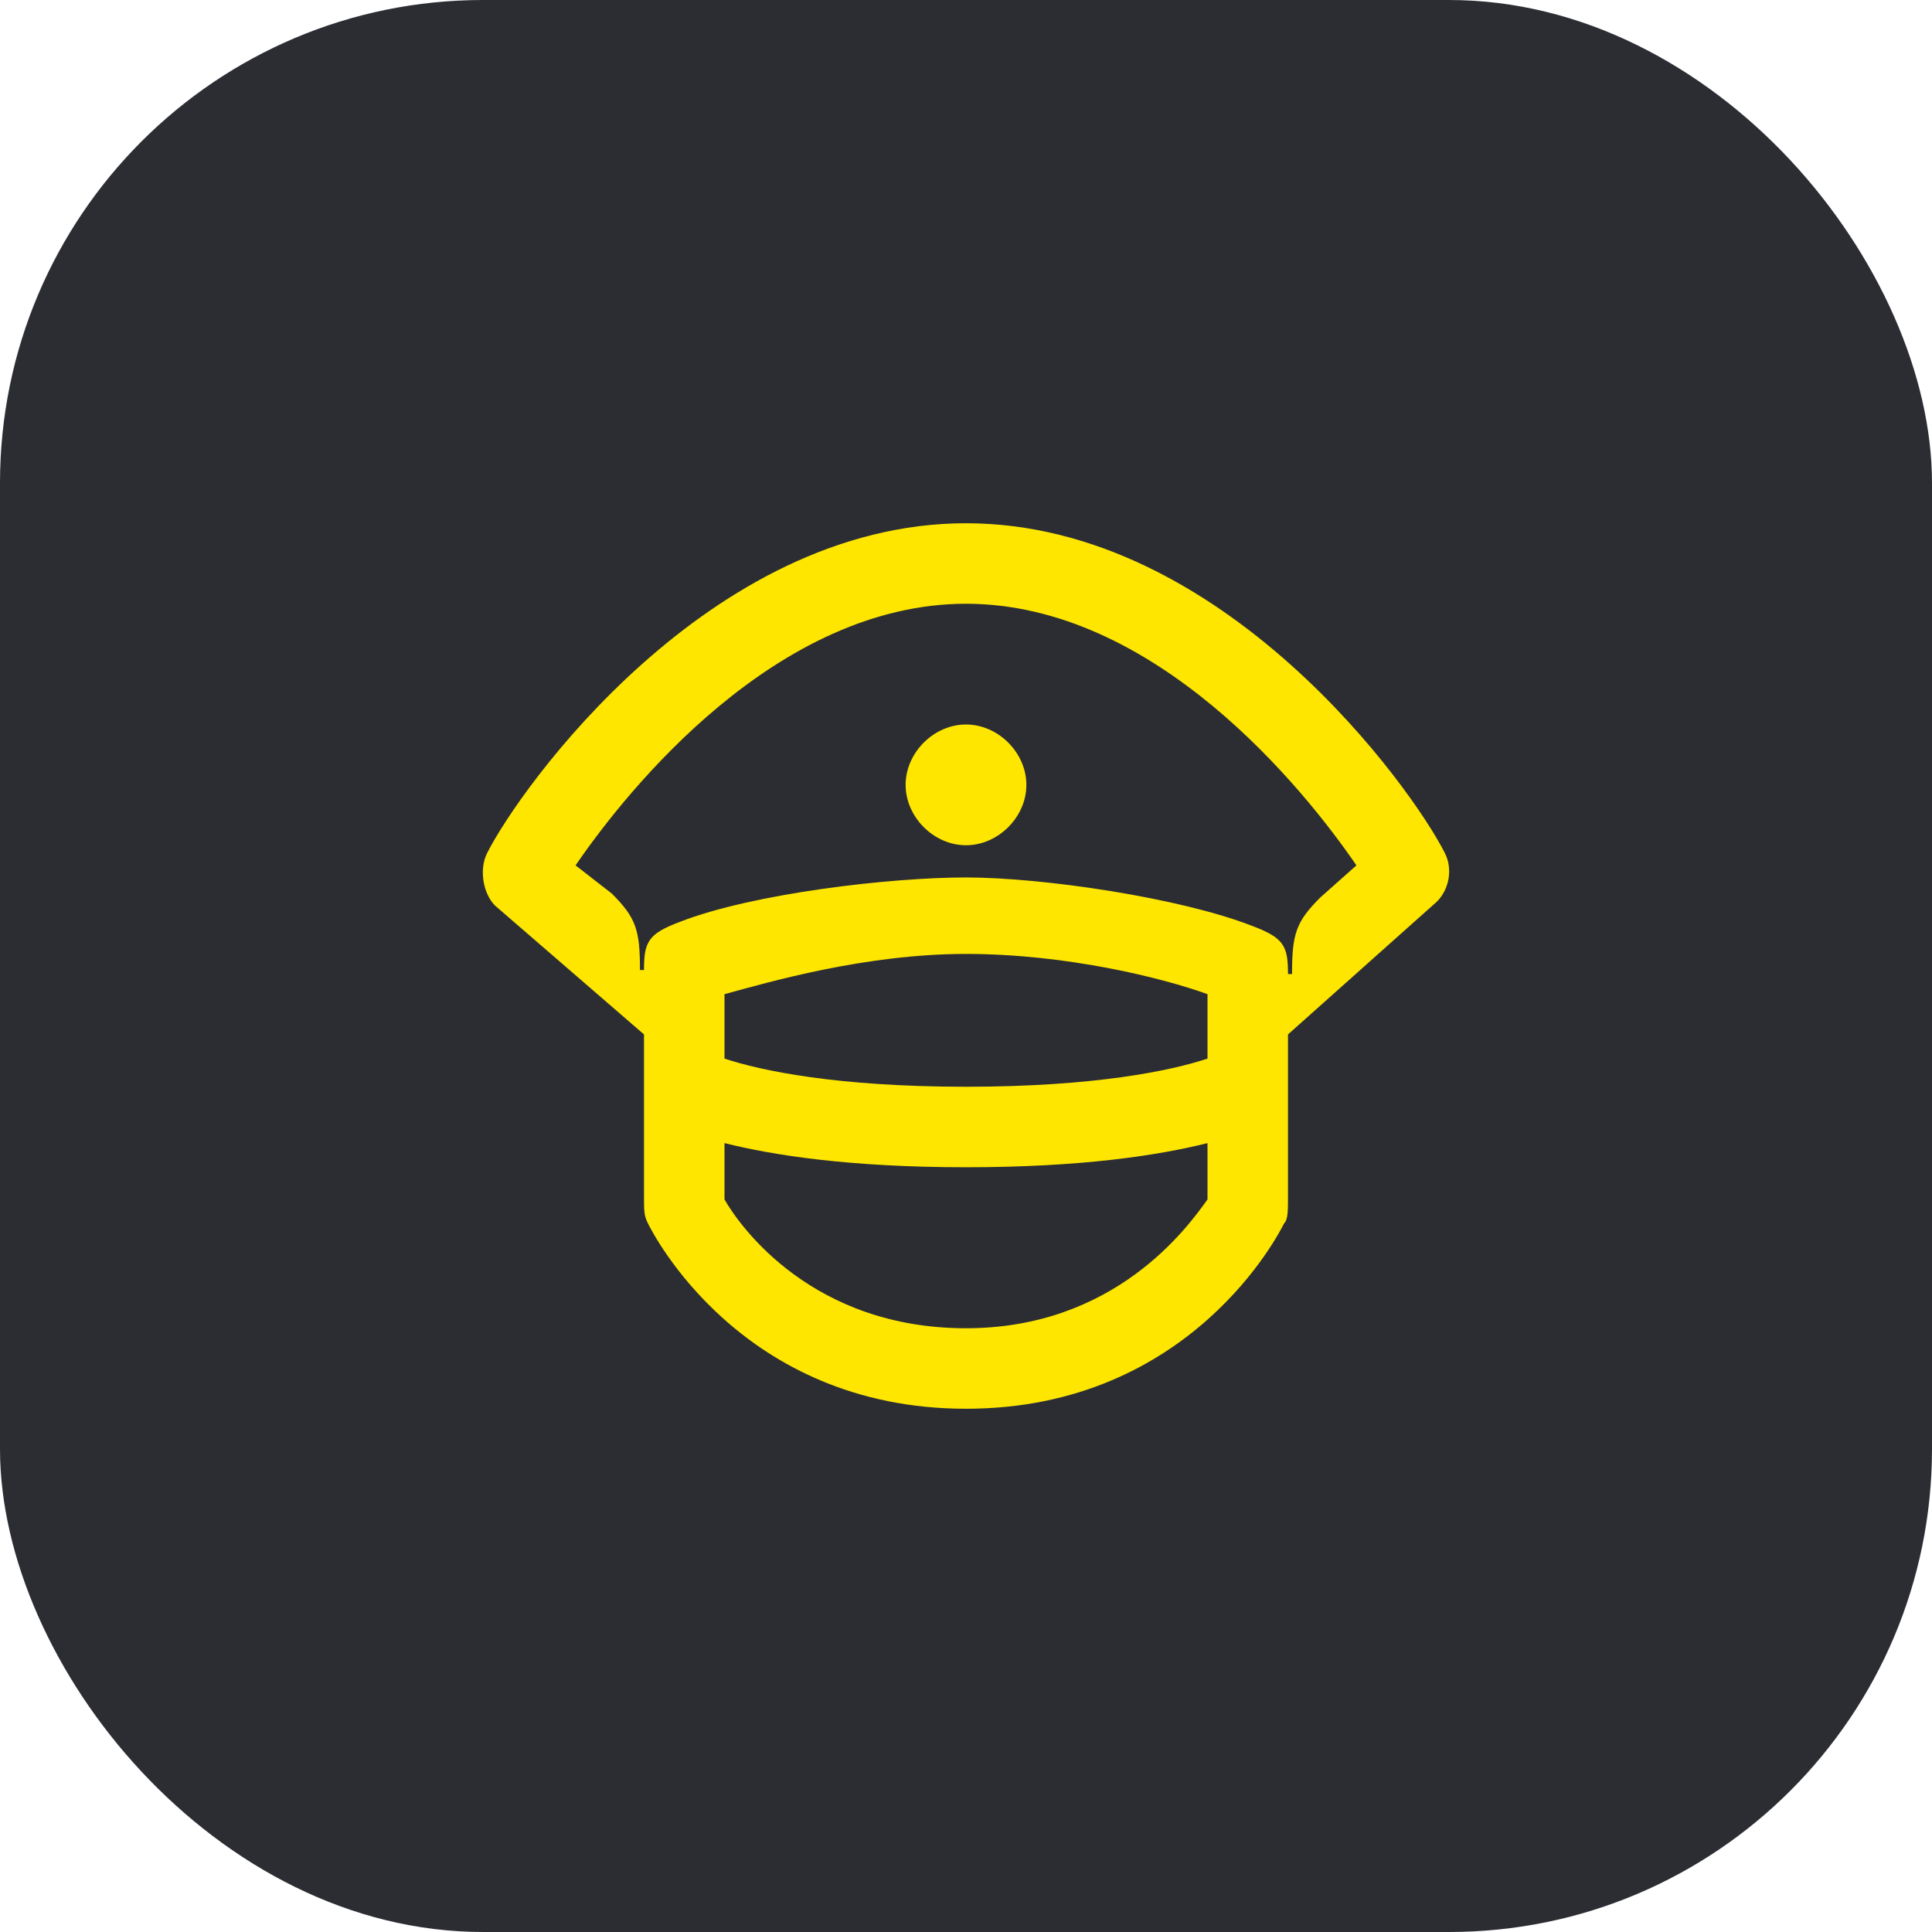 <svg width="48" height="48" viewBox="0 0 48 48" fill="none" xmlns="http://www.w3.org/2000/svg">
<rect width="48" height="48" rx="12" fill="#2B2D33"/>
<path d="M24 21C24.8 21 25.5 20.3 25.5 19.5C25.5 18.7 24.8 18 24 18C23.2 18 22.5 18.7 22.5 19.5C22.5 20.3 23.2 21 24 21ZM15.9 24.1C15.9 23.1 15.8 22.8 15.2 22.2L14.3 21.5C15.6 19.6 19.3 15 24 15C28.7 15 32.4 19.6 33.7 21.5L32.8 22.3C32.2 22.9 32.1 23.2 32.1 24.2H32C32 23.5 31.9 23.3 31.1 23C29.3 22.3 25.9 21.8 24 21.8C22.1 21.8 18.7 22.2 16.9 22.9C16.1 23.2 16 23.4 16 24.1H15.9ZM24 27C20.8 27 18.9 26.6 18 26.3V24.7C19.1 24.4 21.5 23.7 24 23.7C26.5 23.7 28.9 24.3 30 24.7V26.3C29.1 26.6 27.2 27 24 27ZM24 33C20.2 33 18.4 30.5 18 29.8V28.4C19.2 28.7 21.1 29 24 29C26.9 29 28.8 28.7 30 28.4V29.8C29.5 30.5 27.7 33 24 33ZM24 35C29.6 35 31.8 30.6 31.9 30.4C32 30.3 32 30.1 32 29.7V25.7L35.7 22.4C36 22.1 36.1 21.6 35.9 21.2C35.1 19.6 30.4 13 24 13C17.6 13 12.9 19.6 12.1 21.2C11.9 21.6 12 22.2 12.3 22.5L16 25.7V29.7C16 30.1 16 30.2 16.1 30.4C16.2 30.6 18.4 35 24 35Z" fill="#FEE600"/>
</svg>
